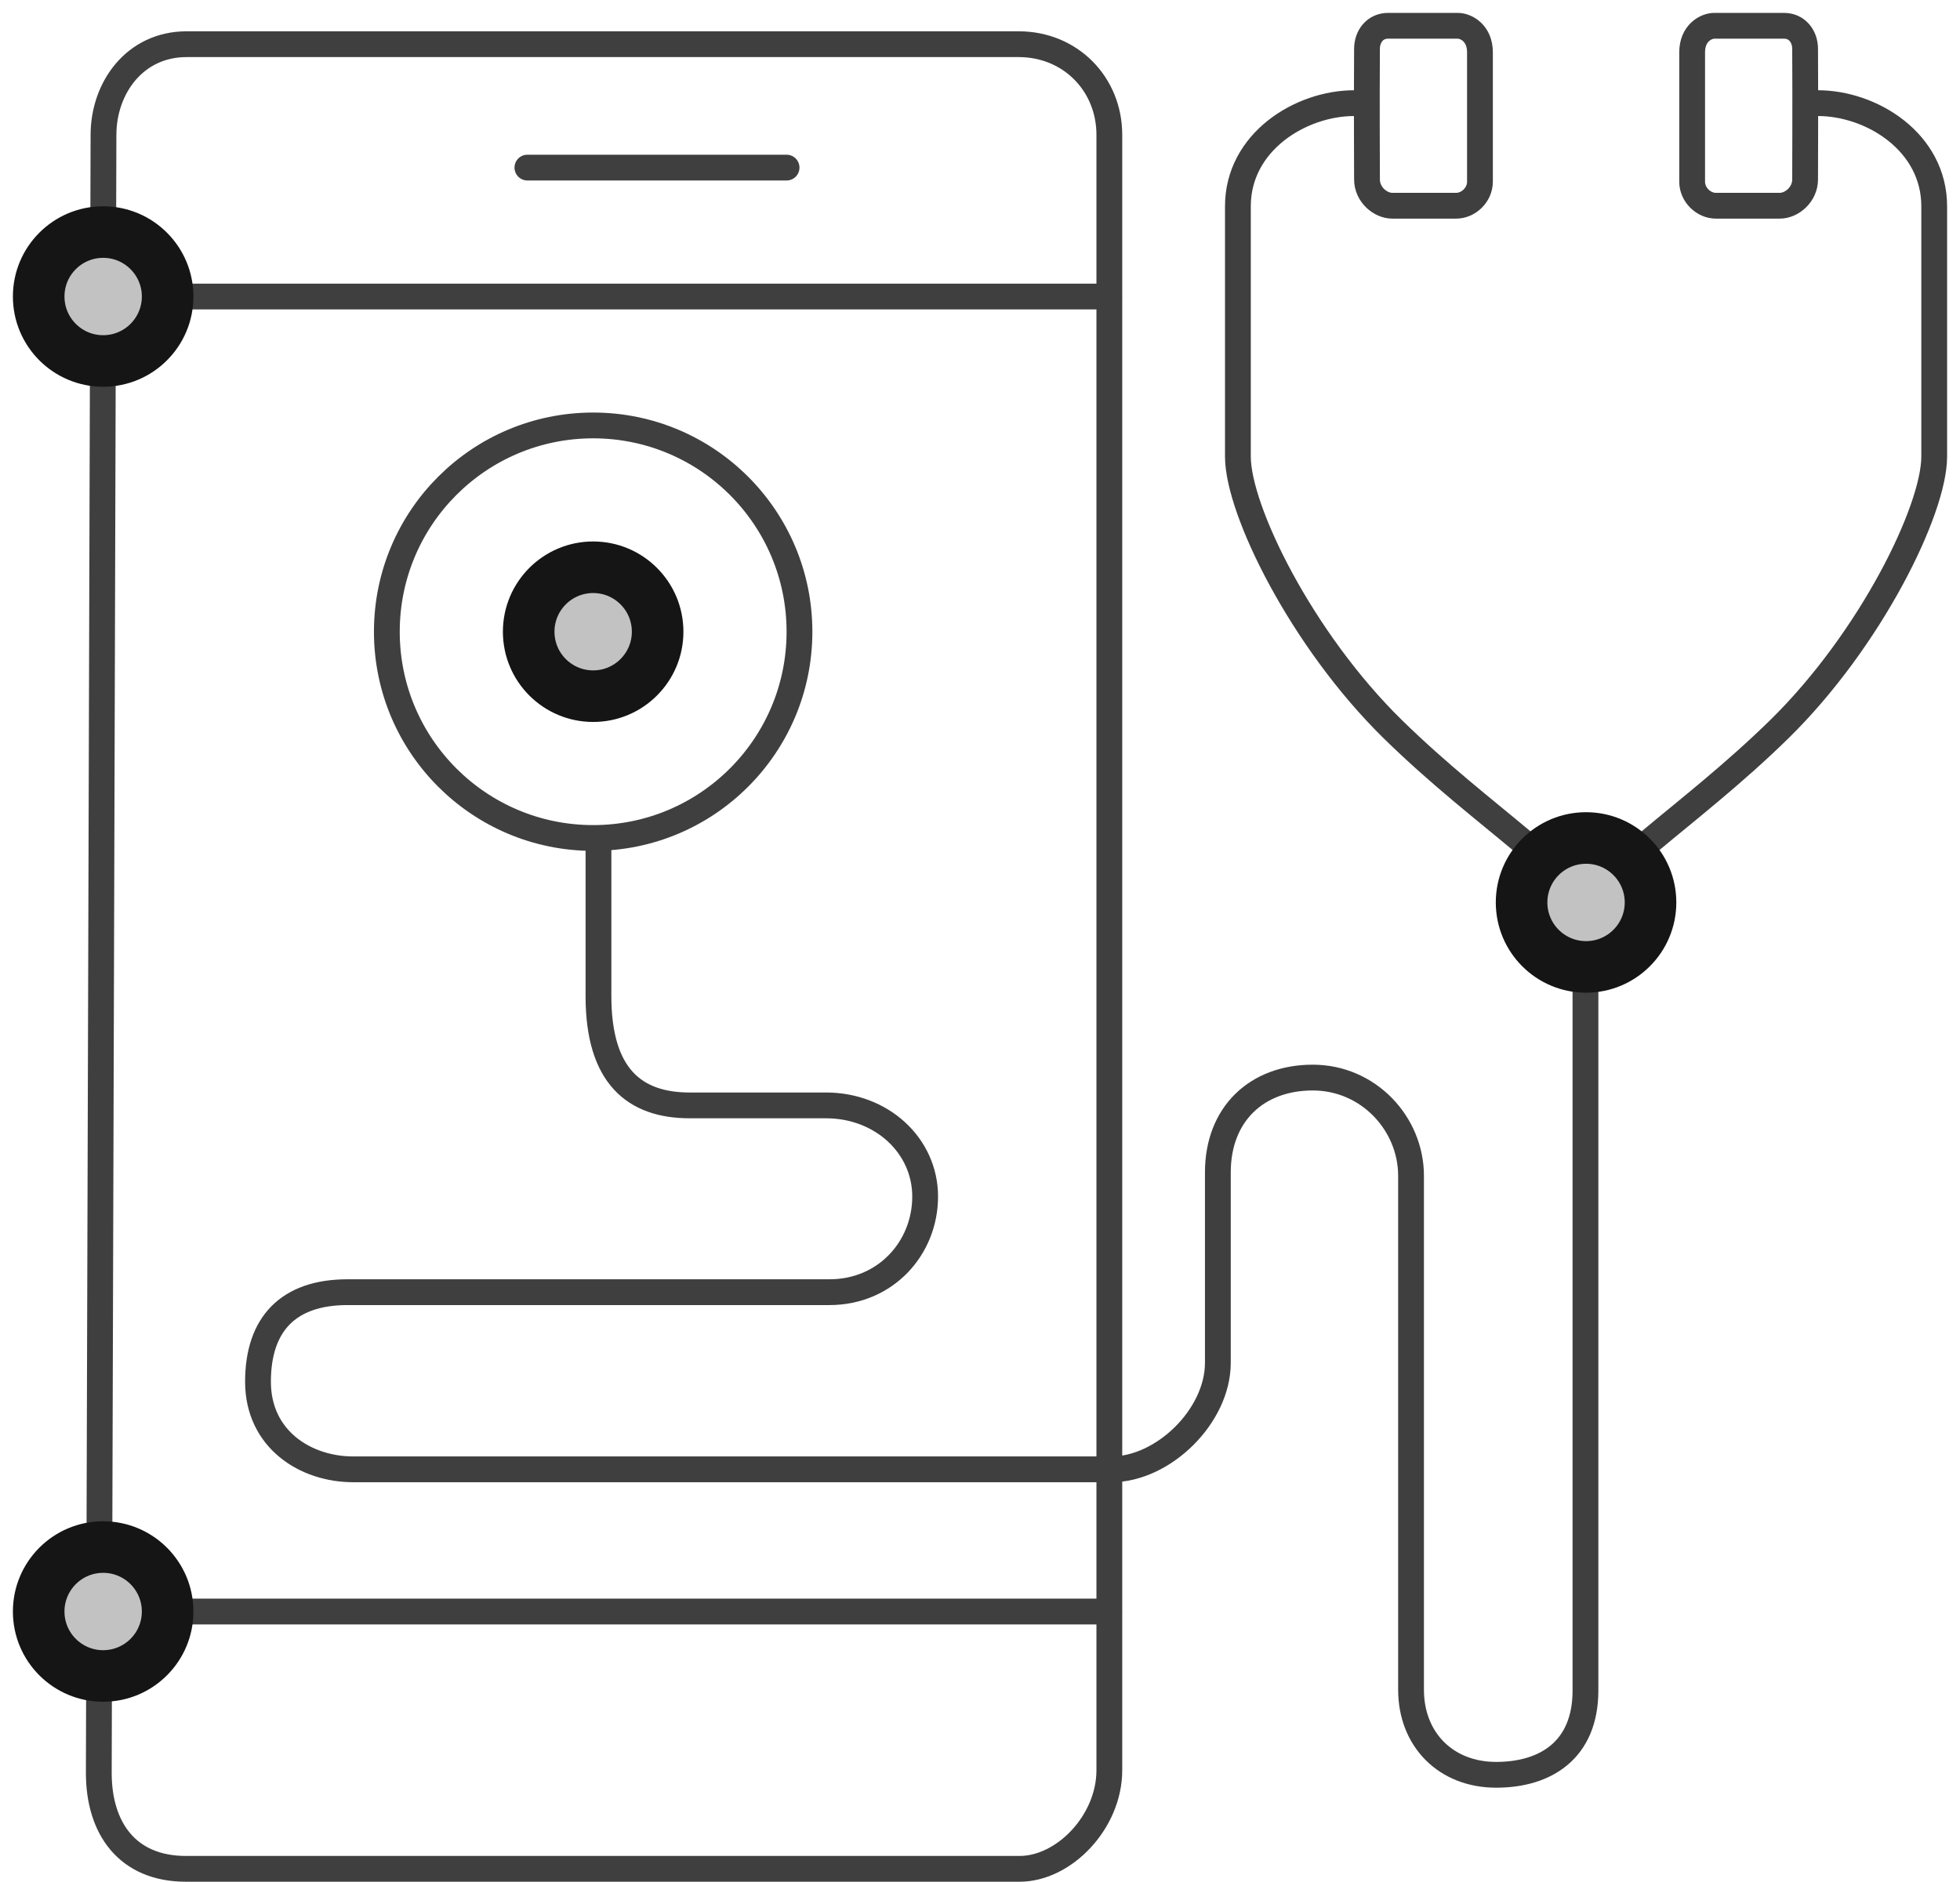 <?xml version="1.0" encoding="UTF-8"?>
<svg width="76px" height="73px" viewBox="0 0 76 73" version="1.1" xmlns="http://www.w3.org/2000/svg" xmlns:xlink="http://www.w3.org/1999/xlink">
    <!-- Generator: Sketch 47.1 (45422) - http://www.bohemiancoding.com/sketch -->
    <title>mobile-health-care</title>
    <desc>Created with Sketch.</desc>
    <defs>
        <circle id="path-1" cx="22" cy="23.5" r="3"></circle>
        <circle id="path-2" cx="60.5" cy="34" r="3"></circle>
        <circle id="path-3" cx="3" cy="61.5" r="3"></circle>
        <circle id="path-4" cx="3" cy="10.5" r="3"></circle>
    </defs>
    <g id="Version-2" stroke="none" stroke-width="1" fill="none" fill-rule="evenodd">
        <g id="full-preview-7" transform="translate(-970, -386)">
            <g id="mobile-health-care" transform="translate(971, 387)">
                <path d="M3.013,4.235 C3.013,2.4 4.234,0.714 6.234,0.714 C8.233,0.714 36.496,0.714 38.5,0.714 C40.504,0.714 42.015,2.256 42.015,4.229 C42.015,6.203 42.015,65.657 42.015,67.658 C42.015,69.659 40.263,71.48 38.535,71.48 C36.806,71.48 8.478,71.48 6.21,71.48 C3.943,71.48 2.831,69.913 2.831,67.76 C2.831,65.607 3.013,6.071 3.013,4.235 Z" id="Path-382" stroke="#3F3F3F" stroke-linecap="round" stroke-linejoin="round"></path>
                <path d="M3.136,10.5 L42.006,10.5" id="Line-6" stroke="#3F3F3F" stroke-linecap="round" stroke-linejoin="round"></path>
                <path d="M3.136,61.5 L42.006,61.5" id="Line-6" stroke="#3F3F3F" stroke-linecap="round" stroke-linejoin="round"></path>
                <path d="M29.5,5.5 L19.45,5.5" id="Line-7" stroke="#3F3F3F" stroke-linecap="round" stroke-linejoin="round"></path>
                <circle id="Oval-29" stroke="#3F3F3F" stroke-linecap="round" stroke-linejoin="round" cx="22" cy="23.5" r="8"></circle>
                <path d="M51.511,3 C49.435,3 47,4.501 47,7.002 C47,9.504 47,14.629 47,16.706 C47,18.783 49.471,23.812 53.004,27.279 C56.538,30.746 60.378,33.006 60.378,34.414" id="Path-384" stroke="#3F3F3F" stroke-linecap="round" stroke-linejoin="round"></path>
                <path d="M52.006,0.889 C51.992,3.194 52.006,5.37 52.006,5.958 C52.006,6.546 52.522,6.979 52.988,6.979 C53.455,6.979 54.991,6.979 55.465,6.979 C55.939,6.979 56.386,6.559 56.386,6.048 C56.386,5.538 56.386,1.776 56.386,1.029 C56.386,0.282 55.847,0 55.524,0 C55.202,0 53.333,0 52.825,0 C52.317,0 52.009,0.41 52.006,0.889 Z" id="Path-385" stroke="#3F3F3F" stroke-linecap="round" stroke-linejoin="round"></path>
                <path d="M65.133,3 C63.057,3 60.622,4.501 60.622,7.002 C60.622,9.504 60.622,14.629 60.622,16.706 C60.622,18.783 63.093,23.812 66.626,27.279 C70.16,30.746 74,33.006 74,34.414" id="Path-384" stroke="#3F3F3F" stroke-linecap="round" stroke-linejoin="round" transform="translate(67.311, 18.707) scale(-1, 1) translate(-67.311, -18.707) "></path>
                <path d="M64.62,0.889 C64.607,3.194 64.62,5.37 64.62,5.958 C64.62,6.546 65.136,6.979 65.603,6.979 C66.069,6.979 67.605,6.979 68.079,6.979 C68.554,6.979 69,6.559 69,6.048 C69,5.538 69,1.776 69,1.029 C69,0.282 68.461,0 68.139,0 C67.816,0 65.947,0 65.439,0 C64.932,0 64.623,0.41 64.62,0.889 Z" id="Path-385" stroke="#3F3F3F" stroke-linecap="round" stroke-linejoin="round" transform="translate(66.807, 3.49) scale(-1, 1) translate(-66.807, -3.49) "></path>
                <g id="Oval-Copy-553" transform="translate(22, 23.5) rotate(-90) translate(-22, -23.5) ">
                    <use fill="#C2C2C2" fill-rule="evenodd" xlink:href="#path-1"></use>
                    <circle stroke="#151515" stroke-width="1.5" cx="22" cy="23.5" r="2.25"></circle>
                    <use stroke="#151515" stroke-width="1" xlink:href="#path-1"></use>
                </g>
                <path d="M22.206,31.792 C22.206,33.622 22.206,35.57 22.206,37.635 C22.206,40.733 23.602,41.871 25.744,41.871 C27.886,41.871 28.889,41.871 31.031,41.871 C33.174,41.871 34.873,43.419 34.873,45.407 C34.873,47.395 33.348,49.115 31.165,49.115 C28.982,49.115 14.778,49.115 12.477,49.115 C10.176,49.115 9.004,50.357 9.004,52.588 C9.004,54.819 10.844,55.986 12.698,55.986 C14.552,55.986 40.078,55.986 42.094,55.986 C44.11,55.986 46.223,53.919 46.223,51.857 C46.223,49.796 46.223,46.745 46.223,44.472 C46.223,42.2 47.74,40.792 49.903,40.792 C52.066,40.792 53.714,42.58 53.714,44.603 C53.714,46.625 53.714,62.599 53.714,64.534 C53.714,66.47 55.069,67.833 57.013,67.833 C58.956,67.833 60.477,66.852 60.477,64.566 C60.477,63.042 60.477,52.989 60.477,34.407" id="Path-383" stroke="#3F3F3F" stroke-linecap="round" stroke-linejoin="round"></path>
                <g id="Oval-Copy-553" transform="translate(60.5, 34) rotate(-90) translate(-60.5, -34) ">
                    <use fill="#C2C2C2" fill-rule="evenodd" xlink:href="#path-2"></use>
                    <circle stroke="#151515" stroke-width="1.5" cx="60.5" cy="34" r="2.25"></circle>
                    <use stroke="#151515" stroke-width="1" xlink:href="#path-2"></use>
                </g>
                <g id="Oval-Copy-553" transform="translate(3, 61.5) rotate(-90) translate(-3, -61.5) ">
                    <use fill="#C2C2C2" fill-rule="evenodd" xlink:href="#path-3"></use>
                    <circle stroke="#151515" stroke-width="1.5" cx="3" cy="61.5" r="2.25"></circle>
                    <use stroke="#151515" stroke-width="1" xlink:href="#path-3"></use>
                </g>
                <g id="Oval-Copy-553" transform="translate(3, 10.5) rotate(-90) translate(-3, -10.5) ">
                    <use fill="#C2C2C2" fill-rule="evenodd" xlink:href="#path-4"></use>
                    <circle stroke="#151515" stroke-width="1.5" cx="3" cy="10.5" r="2.25"></circle>
                    <use stroke="#151515" stroke-width="1" xlink:href="#path-4"></use>
                </g>
            </g>
        </g>
    </g>
</svg>
